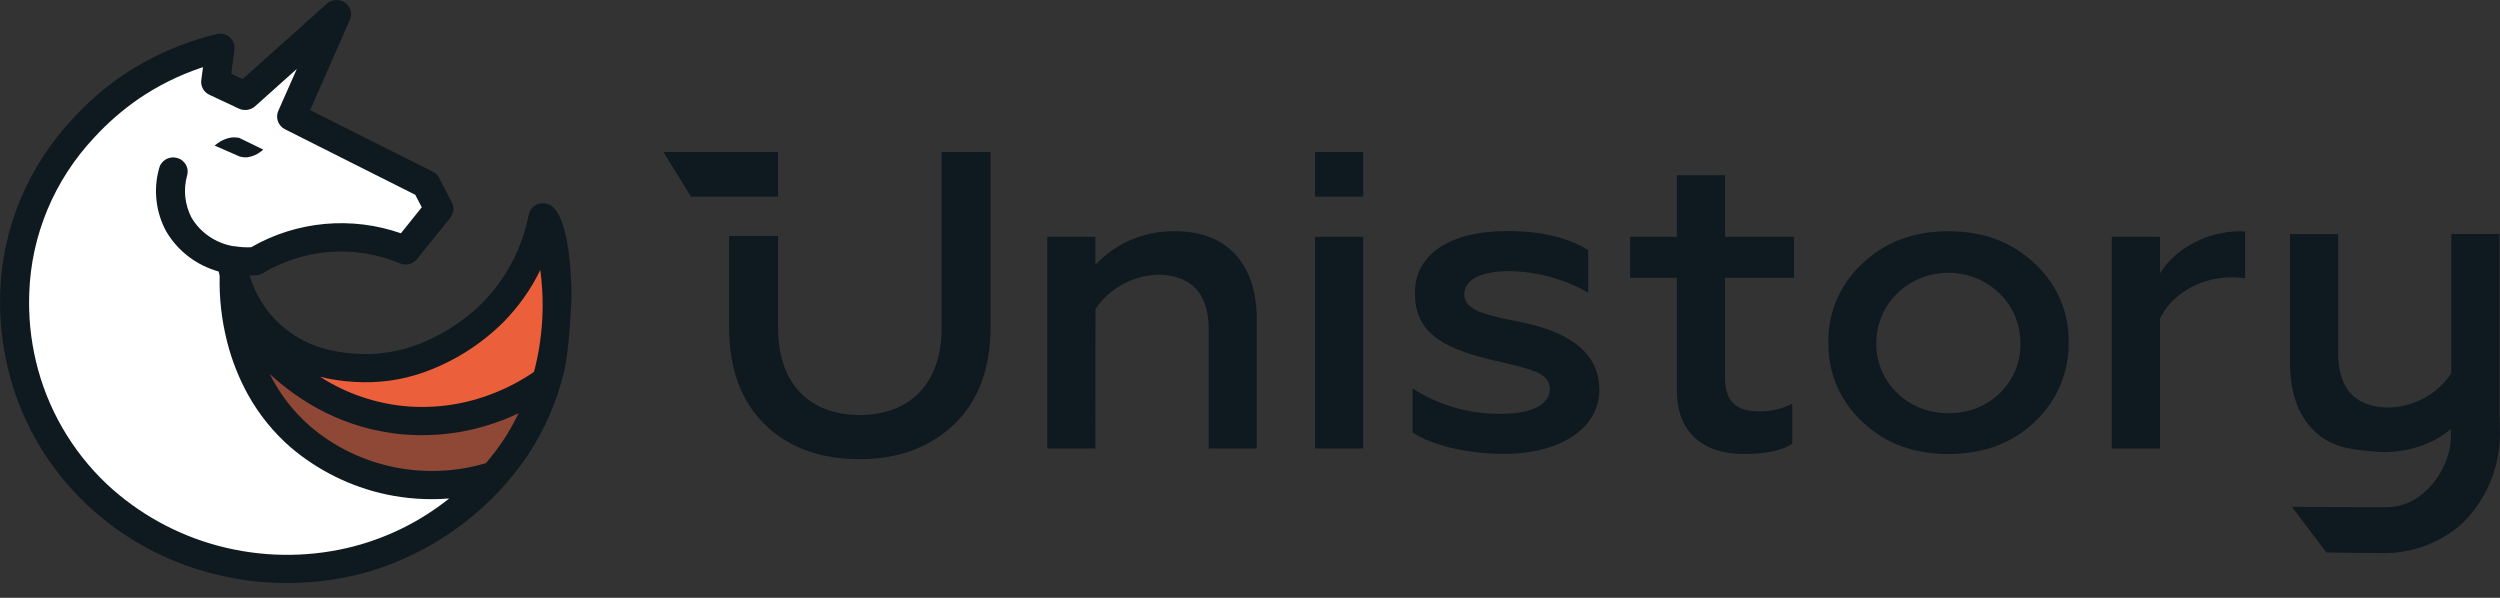 <svg width="138" height="33" viewBox="0 0 138 33" fill="none" xmlns="http://www.w3.org/2000/svg">
<rect x="0" y="0" width="138" height="33" fill="#333333" stroke="none"/>
<path d="M60.466 24.754H57.807V13.073H60.466V14.619C61.025 14.017 61.708 13.541 62.469 13.223C63.236 12.902 64.062 12.746 64.893 12.764C67.747 12.764 69.375 14.598 69.375 17.617V24.754H66.72V18.189C66.72 15.906 65.465 15.166 63.888 15.166C63.204 15.193 62.536 15.379 61.939 15.71C61.347 16.037 60.843 16.501 60.471 17.062L60.465 24.754L60.466 24.754ZM72.59 24.754V13.073H75.248V24.754H72.59V24.754ZM72.59 10.851V8.387H75.248V10.852H72.59V10.851ZM77.974 23.875V21.437C79.433 22.384 81.149 22.873 82.895 22.84C84.575 22.84 85.553 22.317 85.553 21.461C85.553 21.009 85.256 20.748 84.814 20.532C84.437 20.39 84.051 20.272 83.659 20.177L82.158 19.819C79.403 19.153 78.1 18.194 78.1 16.179C78.1 14.061 79.993 12.753 83.215 12.753C85.06 12.753 86.561 13.111 87.668 13.802V16.155C86.343 15.4 84.844 14.991 83.315 14.966C81.666 14.966 80.828 15.489 80.828 16.25C80.828 16.702 81.15 16.964 81.593 17.179C81.873 17.298 82.433 17.449 82.749 17.536L84.15 17.821C86.906 18.416 88.284 19.654 88.284 21.51C88.284 23.625 86.169 25.053 83.018 25.053C80.976 25.063 79.032 24.565 77.974 23.874V23.875ZM92.563 15.334H89.981V13.073H92.563V9.67H95.221V13.072H99.033V15.334H95.221V20.829C95.221 22.162 95.835 22.709 97.115 22.709C97.748 22.714 98.373 22.568 98.935 22.281V24.494C98.375 24.873 97.459 25.062 96.255 25.062C93.992 25.062 92.563 23.849 92.563 21.566V15.334ZM102.8 23.281C102.194 22.721 101.713 22.041 101.39 21.287C101.068 20.536 100.911 19.727 100.929 18.912C100.91 18.098 101.067 17.289 101.389 16.54C101.713 15.786 102.193 15.107 102.8 14.548C104.055 13.36 105.632 12.764 107.561 12.764C109.491 12.764 111.057 13.36 112.322 14.548C112.928 15.107 113.408 15.786 113.731 16.54C114.052 17.291 114.207 18.099 114.188 18.912C114.202 19.726 114.043 20.533 113.722 21.282C113.4 22.037 112.923 22.717 112.322 23.281C111.068 24.47 109.494 25.063 107.561 25.063C105.629 25.063 104.052 24.47 102.8 23.281ZM110.404 21.686C110.776 21.322 111.068 20.886 111.262 20.405C111.454 19.927 111.544 19.415 111.524 18.901C111.523 18.394 111.42 17.893 111.22 17.426C111.02 16.96 110.728 16.537 110.36 16.183C109.608 15.46 108.6 15.056 107.55 15.058C106.5 15.056 105.492 15.46 104.74 16.183C104.372 16.537 104.08 16.96 103.88 17.426C103.68 17.893 103.577 18.394 103.576 18.901C103.56 19.414 103.652 19.925 103.846 20.401C104.042 20.88 104.334 21.314 104.705 21.677C105.079 22.043 105.524 22.331 106.013 22.524C106.505 22.718 107.032 22.813 107.561 22.804C108.088 22.816 108.613 22.722 109.101 22.53C109.588 22.339 110.03 22.051 110.401 21.686H110.404ZM116.572 24.754V13.072H119.23V15.095C120.042 13.742 121.812 12.764 123.683 12.764C123.766 12.759 123.849 12.767 123.93 12.788V15.358C123.684 15.328 123.437 15.312 123.19 15.309C121.297 15.309 119.795 16.38 119.23 17.593V24.754H116.572ZM42.949 8.387H36.617L38.138 10.851H42.95V8.387L42.949 8.387ZM51.978 8.387V18.099C51.978 21.217 50.184 22.908 47.452 22.908C44.721 22.908 42.949 21.212 42.949 18.099V13.024H40.243V18C40.243 20.356 40.907 22.163 42.237 23.45C43.568 24.736 45.319 25.345 47.452 25.345C49.587 25.345 51.315 24.709 52.665 23.425C54.015 22.141 54.681 20.332 54.681 18.008V8.387H51.978V8.387ZM138 23.88C138 23.544 137.98 23.205 137.969 22.867V12.918H135.314V20.602C134.942 21.163 134.438 21.628 133.845 21.956C133.247 22.287 132.579 22.473 131.894 22.498C130.317 22.498 129.065 21.761 129.065 19.478V12.919H126.408V20.056C126.408 21.827 126.968 23.19 128.001 24.015C128.931 24.752 130.015 24.828 130.883 24.909C132.019 25.047 133.172 24.865 134.208 24.384C134.595 24.194 134.958 23.959 135.289 23.685V23.847C135.305 24.212 135.269 24.576 135.183 24.931C134.88 26.169 133.878 27.572 132.443 27.911C132.19 27.971 131.93 27.999 131.67 27.994C131.67 27.994 126.909 27.994 126.508 27.973L128.416 30.494C128.816 30.516 131.67 30.532 131.67 30.532C133.234 30.516 134.738 29.938 135.902 28.907C136.893 27.94 137.57 26.704 137.849 25.356C137.951 24.87 138.002 24.376 138 23.88V23.88Z" fill="#0F1A20"/>
<path d="M19.576 20.965C20.84 21.048 22.108 20.877 23.304 20.461C24.968 19.875 26.479 18.925 27.724 17.682C28.63 16.761 29.36 15.685 29.88 14.506C30.21 16.536 30.107 18.611 29.578 20.6C28.859 21.094 28.085 21.504 27.273 21.823C25.761 22.421 24.133 22.669 22.511 22.551C20.514 22.393 18.603 21.673 17.002 20.475C17.165 20.532 17.33 20.586 17.497 20.635C18.177 20.819 18.873 20.929 19.576 20.965Z" fill="#EC5F3B"/>
<path opacity="0.5" d="M26.887 25.667C25.2 26.174 23.407 26.25 21.682 25.89C19.962 25.532 18.362 24.747 17.03 23.608C15.943 22.656 15.088 21.469 14.532 20.139C16.056 21.671 18.675 23.591 22.397 23.874C24.04 23.997 25.691 23.783 27.247 23.247C27.427 23.188 27.603 23.123 27.779 23.055C28.15 22.91 28.511 22.741 28.869 22.564C28.593 23.175 28.271 23.764 27.906 24.326C27.595 24.794 27.255 25.242 26.887 25.667Z" fill="#EC5F3B"/>
<path fill-rule="evenodd" clip-rule="evenodd" d="M12.039 30.244C14.376 30.866 16.832 30.907 19.189 30.364C21.393 29.85 23.443 28.822 25.167 27.365C23.877 27.509 22.571 27.442 21.304 27.168C19.388 26.749 17.606 25.866 16.117 24.597C15.182 23.783 14.397 22.813 13.797 21.732C13.292 20.817 12.907 19.842 12.653 18.83C12.352 17.645 12.216 16.427 12.246 15.207L12.245 15.203C12.221 15.1 12.196 14.995 12.174 14.894C11.568 14.734 11 14.459 10.501 14.083C10.005 13.71 9.59 13.243 9.278 12.709C8.721 11.678 8.583 10.475 8.894 9.347C8.912 9.257 8.948 9.172 9 9.097C9.053 9.022 9.12 8.958 9.198 8.909C9.277 8.86 9.365 8.828 9.457 8.813C9.549 8.799 9.643 8.803 9.734 8.825C9.824 8.847 9.909 8.886 9.983 8.942C10.057 8.998 10.118 9.068 10.164 9.148C10.209 9.227 10.237 9.315 10.246 9.405C10.255 9.496 10.245 9.587 10.216 9.674C9.998 10.477 10.091 11.332 10.476 12.071C10.729 12.499 11.074 12.867 11.487 13.148C11.902 13.431 12.374 13.621 12.871 13.706C12.895 13.704 12.919 13.704 12.944 13.706C13.259 13.759 13.579 13.778 13.899 13.763C15.138 13.044 16.521 12.604 17.95 12.476C19.381 12.346 20.823 12.53 22.175 13.014L23.425 11.456L23.012 10.665L15.783 7.029C15.631 6.951 15.514 6.82 15.455 6.661C15.397 6.504 15.403 6.33 15.47 6.176L16.713 3.359L14.005 5.784C13.903 5.873 13.777 5.931 13.642 5.951C13.507 5.97 13.37 5.95 13.246 5.893L11.614 5.126C11.482 5.066 11.374 4.966 11.306 4.842C11.237 4.717 11.211 4.575 11.232 4.435L11.35 3.541L11.014 3.65C9.806 4.062 8.66 4.634 7.606 5.35C6.709 5.97 5.884 6.686 5.146 7.485C2.901 9.866 1.608 12.952 1.505 16.182C1.457 17.448 1.581 18.715 1.872 19.949C2.487 22.568 3.86 24.951 5.821 26.806C7.575 28.446 9.711 29.628 12.039 30.244Z" fill="white"/>
<path fill-rule="evenodd" clip-rule="evenodd" d="M30.408 11.345C30.261 11.251 30.087 11.206 29.913 11.218C29.739 11.23 29.573 11.297 29.441 11.411C29.309 11.524 29.218 11.678 29.185 11.847L29.184 11.847C28.835 13.672 27.956 15.356 26.656 16.692C25.935 17.414 23.326 19.765 19.676 19.526L19.672 19.525C18.913 19.474 17.189 19.355 15.657 18.076C14.936 17.471 14.371 16.705 14.008 15.84L14.008 15.839C13.92 15.634 13.842 15.424 13.777 15.211C13.907 15.209 14.037 15.202 14.165 15.191C14.291 15.182 14.413 15.143 14.52 15.076C15.646 14.399 16.918 13.998 18.231 13.904C19.545 13.811 20.862 14.028 22.074 14.539L22.075 14.539C22.237 14.606 22.416 14.619 22.585 14.577C22.755 14.534 22.907 14.439 23.018 14.304L24.862 12.012C24.955 11.897 25.013 11.757 25.027 11.609C25.042 11.461 25.013 11.313 24.945 11.181L24.945 11.181L24.242 9.819L24.242 9.819C24.165 9.671 24.043 9.552 23.894 9.477L17.122 6.078L19.318 1.081L19.318 1.08C19.388 0.916 19.398 0.735 19.348 0.565C19.298 0.394 19.19 0.246 19.043 0.144C18.896 0.042 18.719 -0.008 18.54 0.001C18.36 0.01 18.189 0.078 18.053 0.195L13.395 4.362L12.767 4.068L12.944 2.735L12.944 2.735C12.96 2.609 12.945 2.48 12.899 2.362C12.852 2.243 12.778 2.138 12.681 2.055C12.584 1.971 12.468 1.911 12.343 1.881C12.217 1.85 12.087 1.85 11.962 1.881C10.105 2.325 8.344 3.099 6.762 4.163L6.762 4.164C5.771 4.844 4.861 5.634 4.051 6.518C1.564 9.148 0.129 12.559 0.01 16.131C-0.039 17.524 0.1 18.916 0.423 20.272C1.061 23.01 2.454 25.517 4.444 27.514C6.454 29.531 8.979 30.966 11.747 31.666C14.294 32.322 16.963 32.357 19.527 31.768C20.04 31.65 20.547 31.506 21.045 31.337L21.046 31.336C24.372 30.171 27.218 27.982 29.153 25.103L29.154 25.102C30.067 23.706 30.736 22.166 31.13 20.549L31.131 20.548C31.449 19.206 31.545 16.451 31.545 16.451C31.545 16.451 31.603 12.11 30.408 11.345ZM27.806 17.763C28.631 16.925 29.312 15.96 29.823 14.906C30.077 16.784 29.96 18.692 29.477 20.529C28.775 21.007 28.022 21.405 27.23 21.715L27.23 21.715C25.735 22.306 24.125 22.553 22.52 22.435C20.789 22.298 19.124 21.735 17.673 20.8C18.295 20.954 18.93 21.048 19.57 21.081C20.849 21.164 22.132 20.991 23.342 20.571L23.343 20.571C25.023 19.979 26.548 19.02 27.806 17.764L27.806 17.763ZM1.979 19.922C2.59 22.519 3.951 24.882 5.895 26.722C7.635 28.348 9.754 29.521 12.063 30.133C14.383 30.749 16.819 30.79 19.158 30.251C21.221 29.77 23.148 28.835 24.795 27.516C23.617 27.61 22.43 27.532 21.274 27.282L21.274 27.282C19.339 26.858 17.54 25.966 16.036 24.685L16.035 24.684C15.091 23.861 14.297 22.881 13.691 21.788C13.18 20.865 12.792 19.88 12.535 18.858C12.233 17.668 12.095 16.445 12.125 15.219C12.106 15.143 12.088 15.065 12.07 14.987C11.476 14.822 10.918 14.546 10.426 14.176C9.918 13.793 9.492 13.314 9.172 12.767L9.171 12.765L9.17 12.764C8.6 11.708 8.459 10.476 8.776 9.32C8.797 9.216 8.839 9.118 8.9 9.031C8.961 8.943 9.04 8.868 9.131 8.811L9.132 8.811C9.224 8.754 9.327 8.716 9.434 8.699C9.541 8.682 9.65 8.687 9.755 8.713C9.861 8.738 9.96 8.784 10.047 8.849C10.133 8.915 10.206 8.997 10.259 9.091C10.312 9.184 10.345 9.287 10.356 9.394C10.366 9.499 10.355 9.606 10.322 9.707C10.113 10.48 10.202 11.303 10.572 12.015C10.816 12.428 11.149 12.782 11.547 13.052C11.944 13.323 12.396 13.506 12.871 13.589C12.897 13.588 12.923 13.588 12.949 13.591L12.953 13.591L12.957 13.592C13.255 13.642 13.558 13.661 13.86 13.649C15.107 12.93 16.498 12.49 17.934 12.36C19.354 12.232 20.786 12.408 22.131 12.877L23.282 11.442L22.922 10.752L15.725 7.132C15.365 6.948 15.194 6.509 15.358 6.13L15.358 6.129L16.385 3.804L14.076 5.871C13.835 6.082 13.483 6.132 13.192 5.998L13.191 5.998L11.56 5.232L11.56 5.232C11.252 5.091 11.062 4.759 11.112 4.419L11.206 3.708L11.045 3.76C9.848 4.169 8.711 4.736 7.666 5.446C6.776 6.06 5.958 6.771 5.226 7.564L5.225 7.565C2.998 9.925 1.718 12.984 1.615 16.185L1.615 16.186C1.568 17.442 1.69 18.699 1.979 19.922ZM21.706 25.776C20.005 25.423 18.422 24.646 17.106 23.52C16.184 22.713 15.432 21.736 14.89 20.644C16.468 22.099 18.966 23.729 22.388 23.99C24.047 24.113 25.713 23.898 27.285 23.357C27.466 23.297 27.644 23.231 27.821 23.163L27.822 23.162C28.094 23.056 28.362 22.936 28.626 22.811C28.385 23.311 28.112 23.796 27.809 24.263C27.507 24.717 27.177 25.152 26.821 25.566C25.162 26.058 23.401 26.131 21.706 25.776ZM13.626 8.685L13.67 8.682L13.675 8.678C13.934 8.639 14.18 8.534 14.388 8.374L14.536 8.26L13.206 7.612L13.19 7.609C13.042 7.582 12.89 7.578 12.741 7.596L12.738 7.597L12.735 7.597C12.469 7.643 12.217 7.753 12.003 7.916L11.846 8.035L13.242 8.645L13.251 8.647C13.373 8.678 13.5 8.691 13.626 8.685Z" fill="#0F1A20"/>
</svg>
